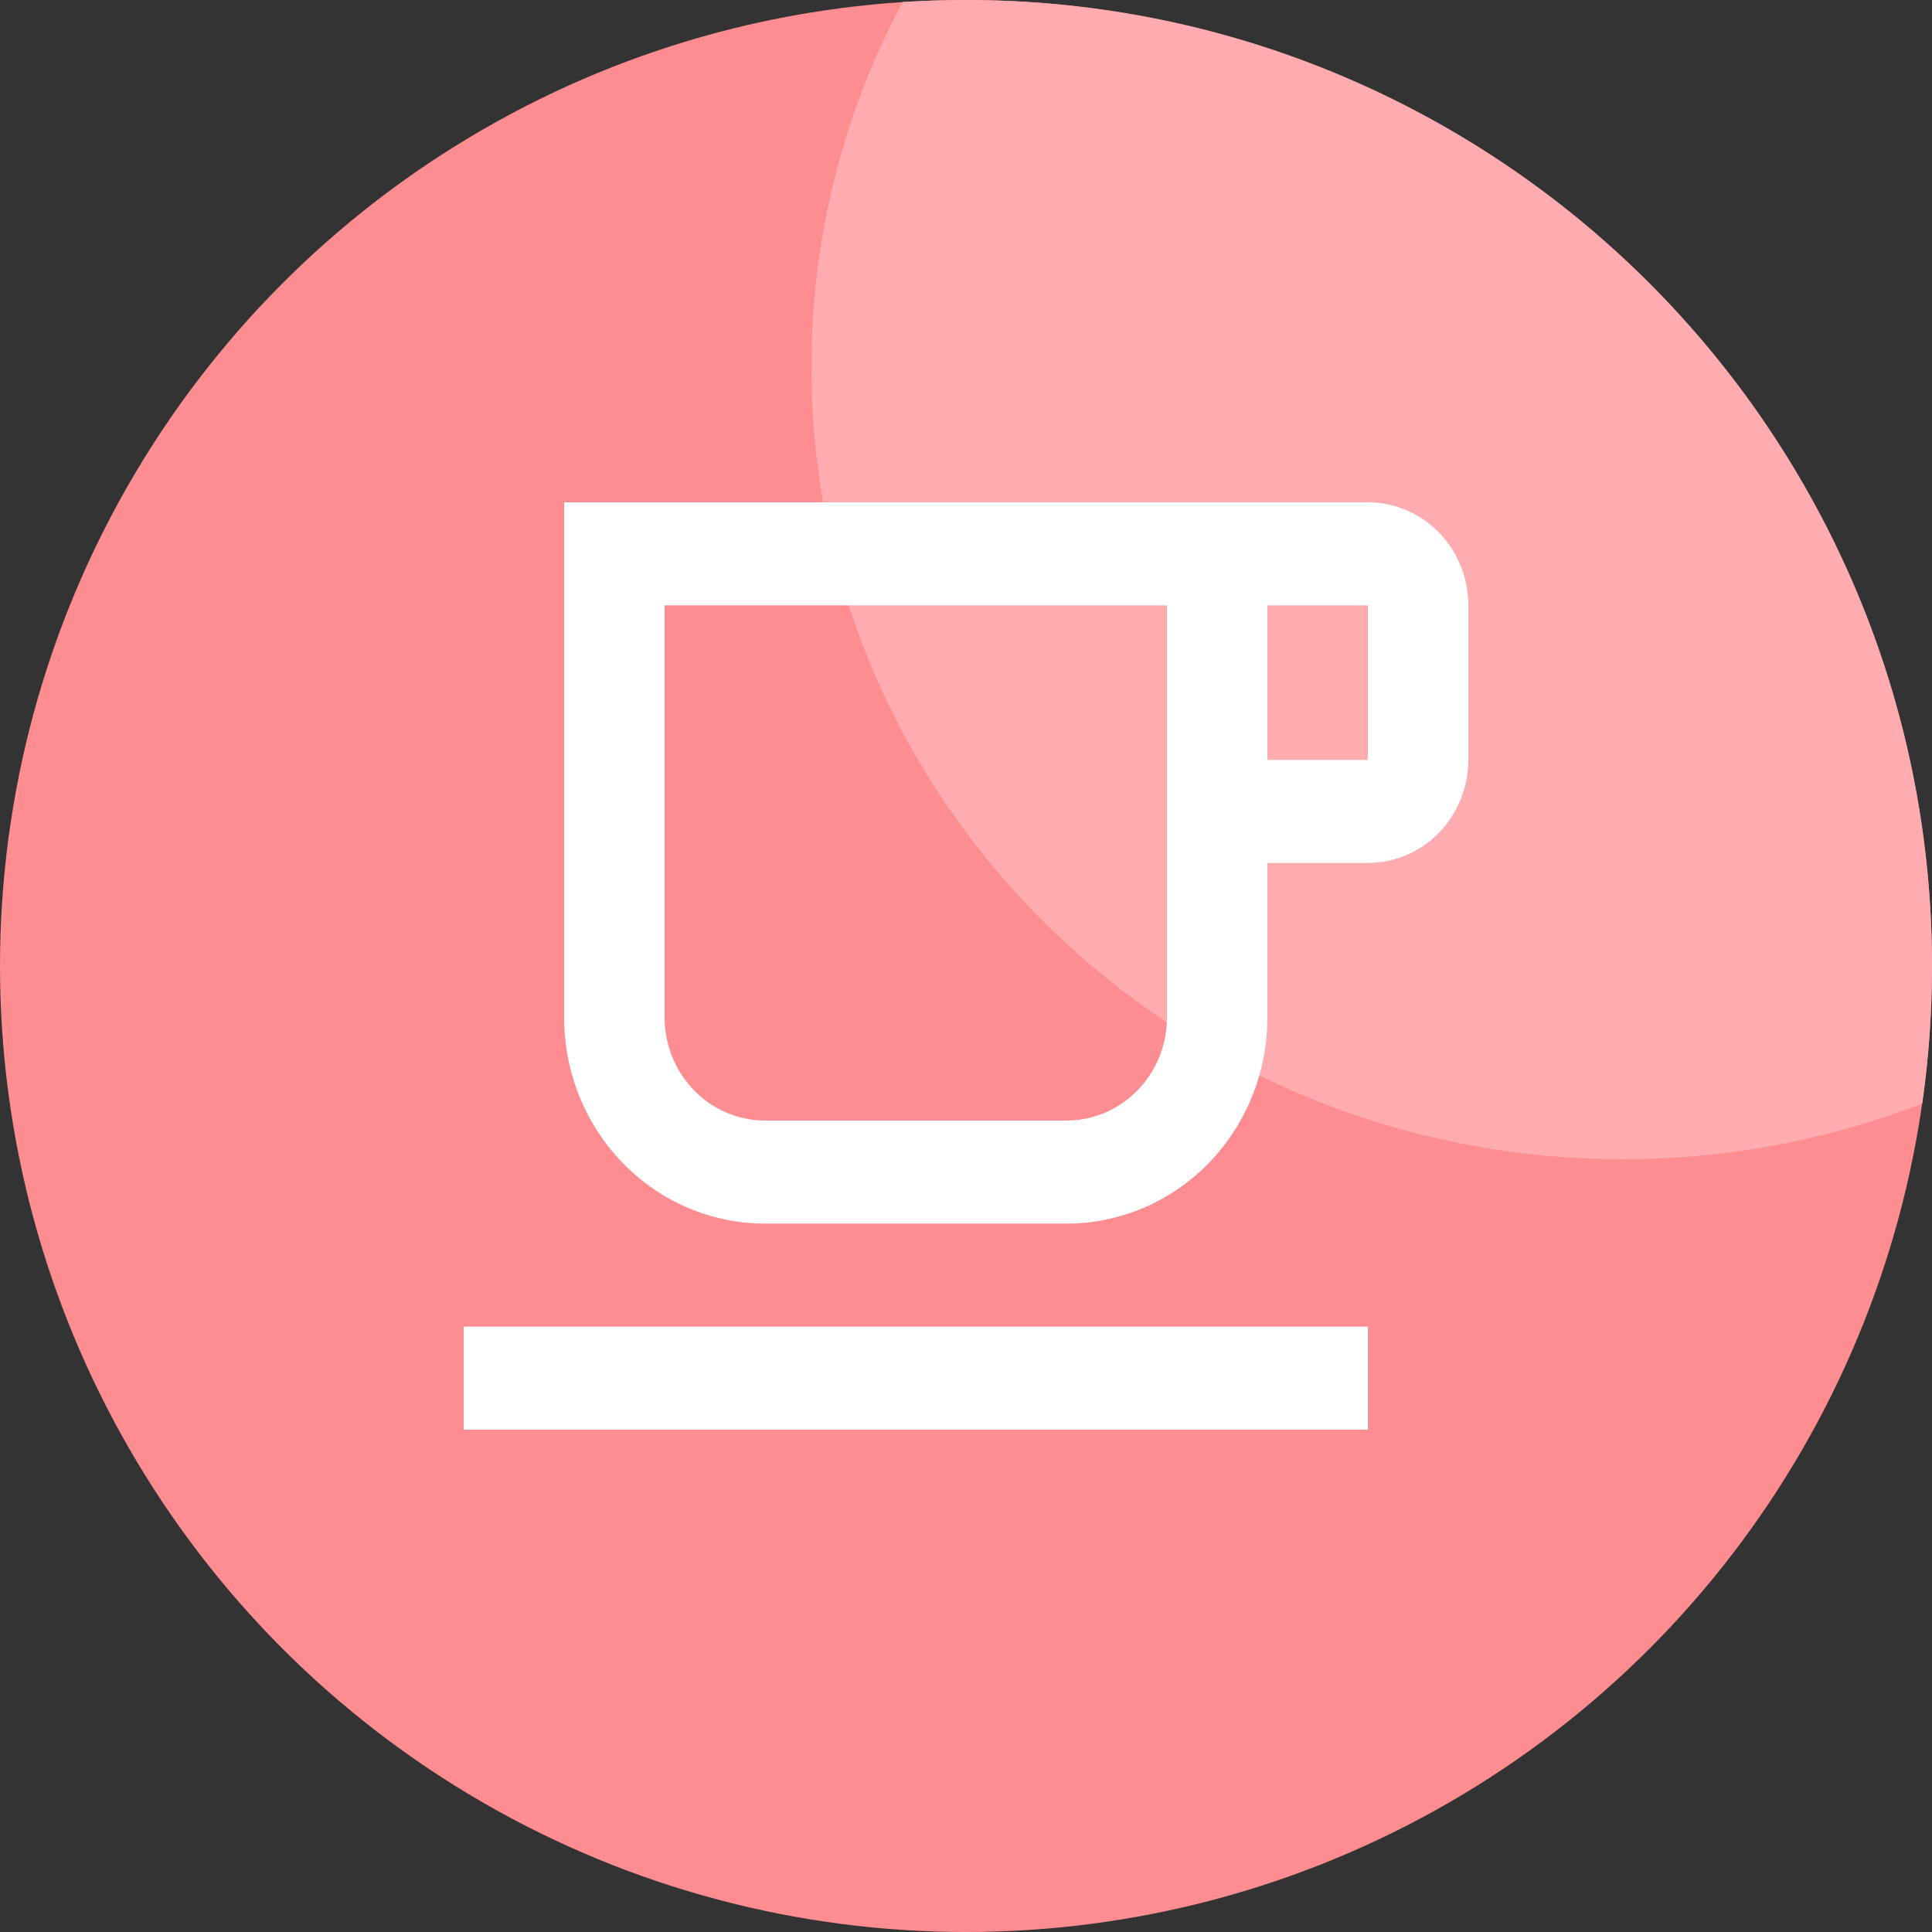 <svg width="50" height="50" viewBox="0 0 50 50" fill="none" xmlns="http://www.w3.org/2000/svg">
<rect x="0" y="0" width="50" height="50" fill="#333333" stroke="none"/>
<circle cx="25" cy="25" r="25" fill="#FE8D92"/>
<path fill-rule="evenodd" clip-rule="evenodd" d="M23.358 0.053C23.901 0.018 24.448 0 25 0C38.807 0 50 11.193 50 25C50 26.208 49.914 27.397 49.748 28.559C47.351 29.489 44.737 30 42 30C30.402 30 21 20.822 21 9.5C21 6.093 21.851 2.88 23.358 0.053Z" fill="#FFACB0"/>
<path d="M12 37V34.333H35.4V37H12ZM35.4 19.667V15.667H32.8V19.667H35.4ZM35.4 13C36.09 13 36.751 13.281 37.239 13.781C37.726 14.281 38 14.959 38 15.667V19.667C38 20.374 37.726 21.052 37.239 21.552C36.751 22.052 36.09 22.333 35.4 22.333H32.8V26.333C32.8 27.748 32.252 29.104 31.277 30.105C30.302 31.105 28.979 31.667 27.6 31.667H19.8C18.421 31.667 17.098 31.105 16.123 30.105C15.148 29.104 14.6 27.748 14.6 26.333V13H35.4ZM30.2 15.667H17.2V26.333C17.2 27.041 17.474 27.719 17.962 28.219C18.449 28.719 19.11 29 19.8 29H27.6C28.29 29 28.951 28.719 29.439 28.219C29.926 27.719 30.2 27.041 30.2 26.333V15.667Z" fill="white"/>
</svg>
